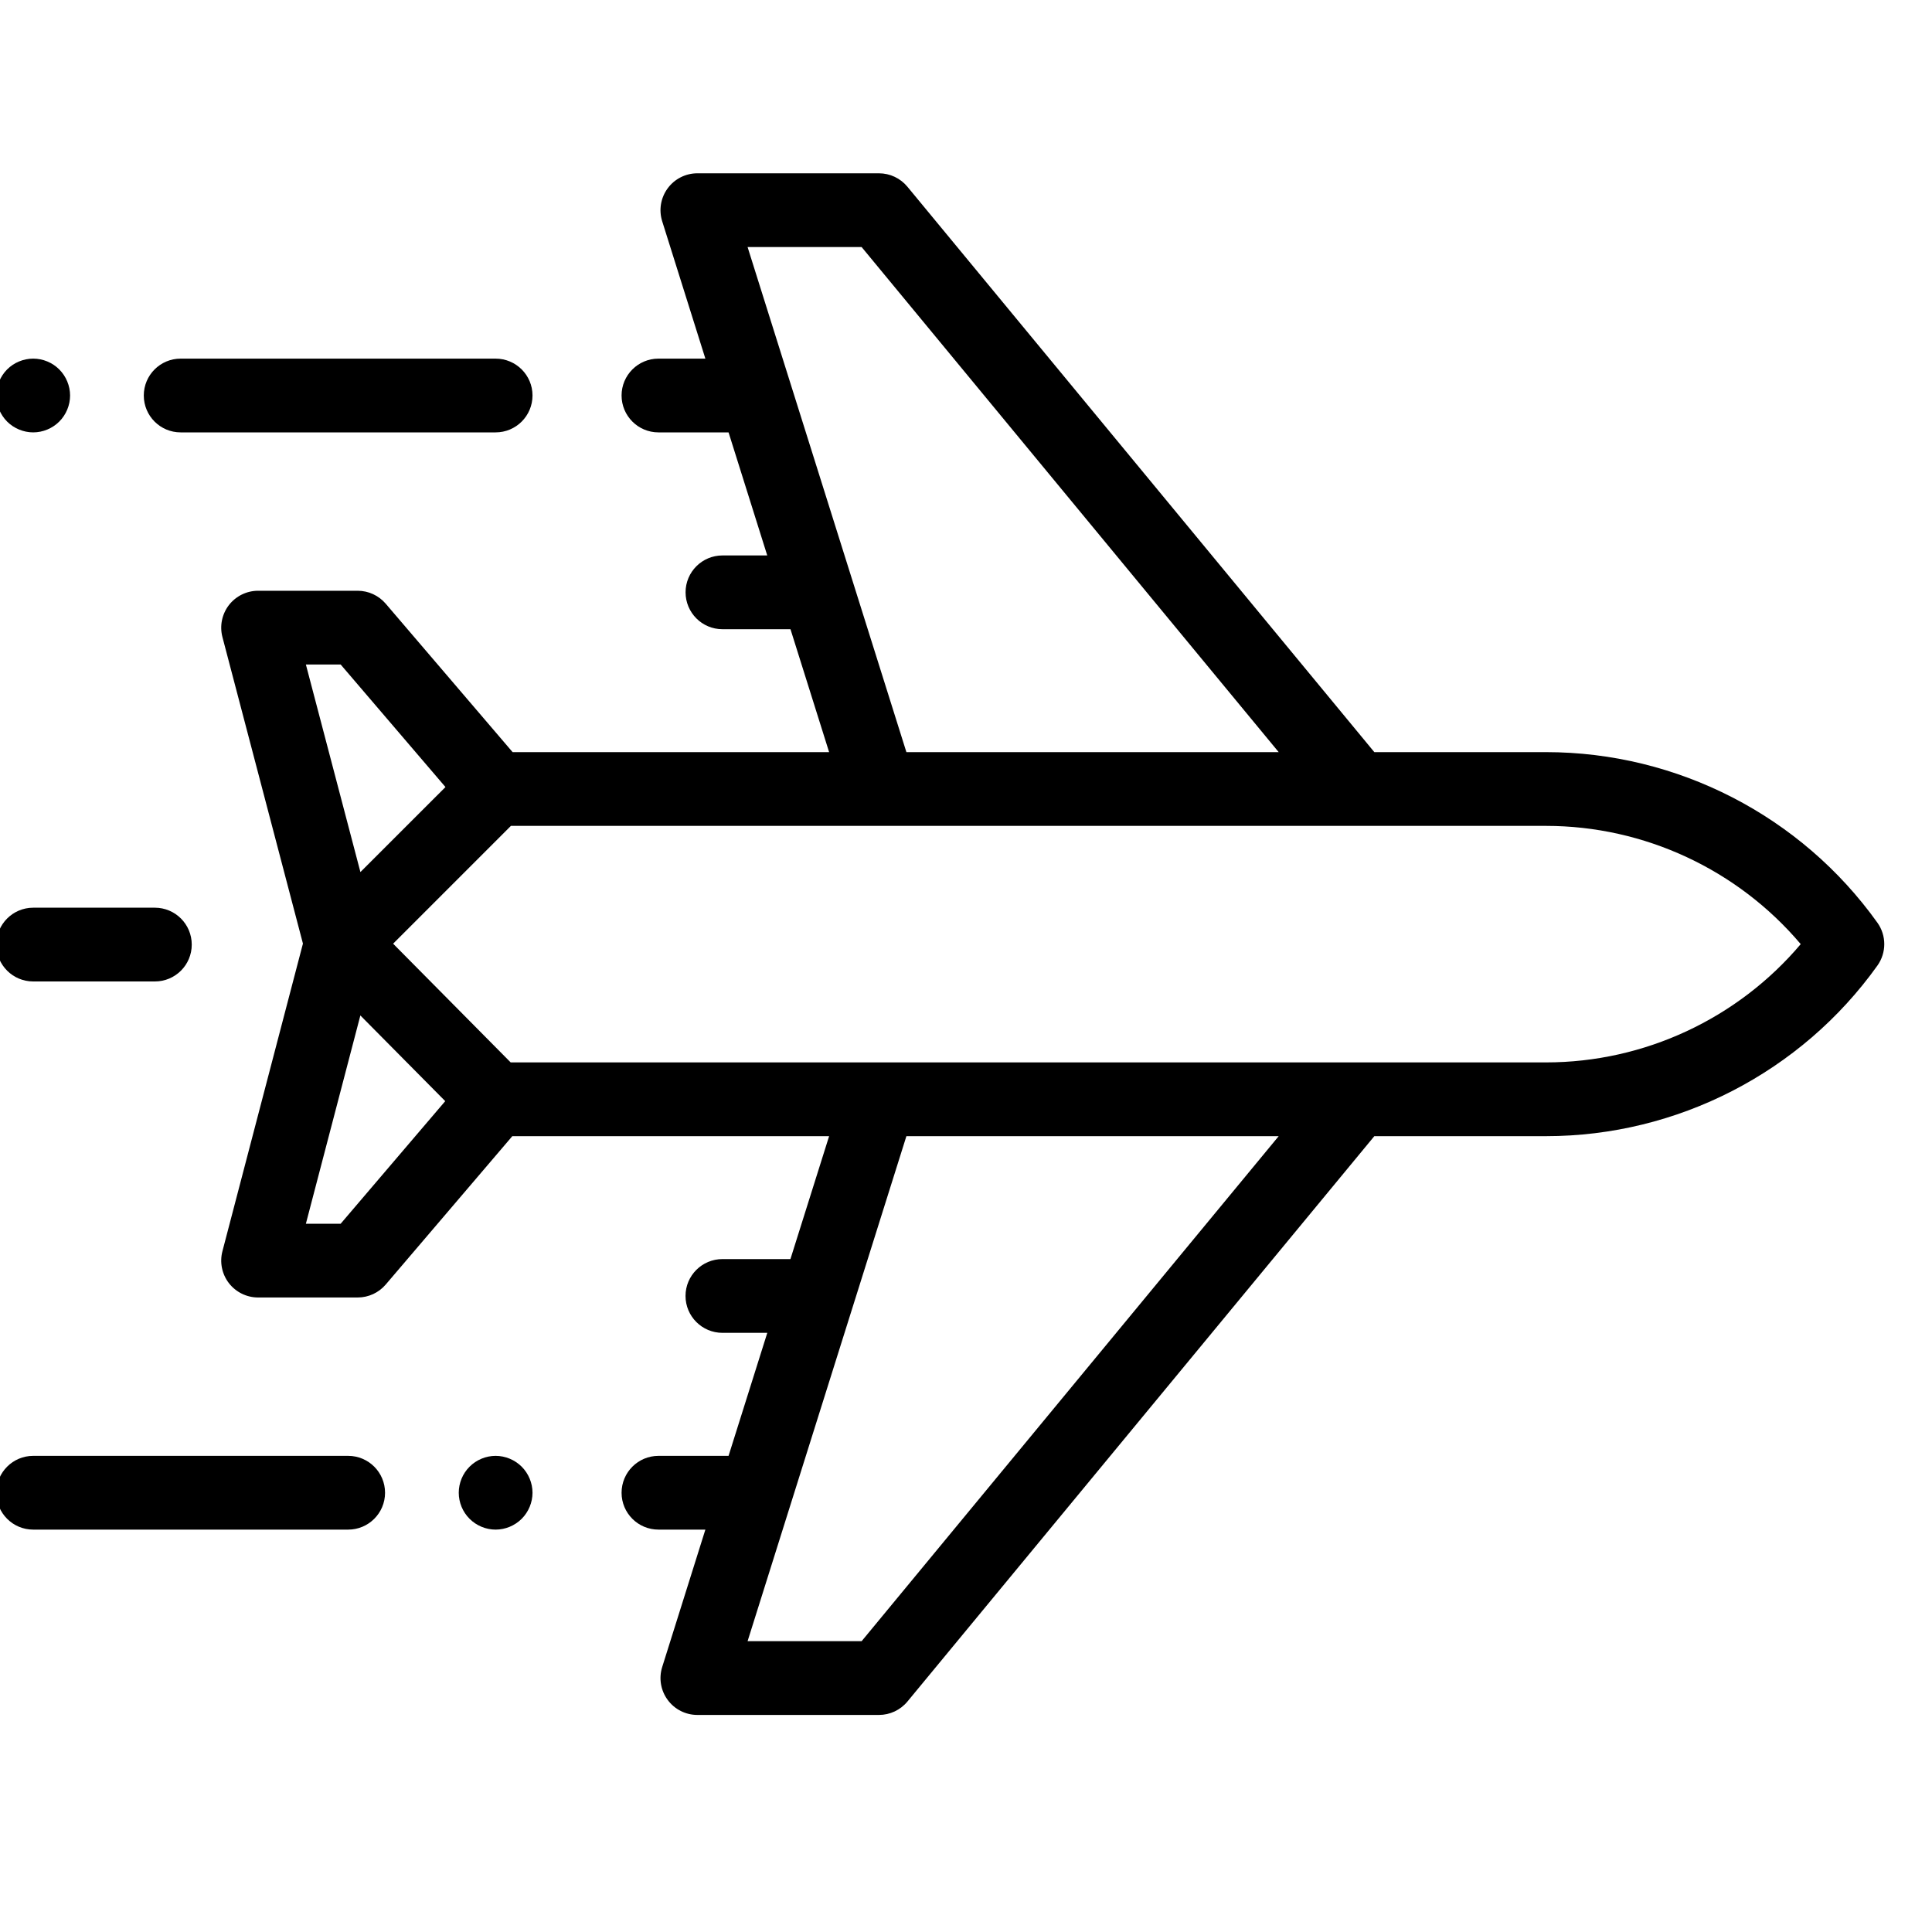 <svg width="40" height="40" viewBox="0 0 40 40" fill="none" xmlns="http://www.w3.org/2000/svg">
<g clip-path="url(#clip0_543_40683)">
<path d="M38.87 19.104C37.291 16.892 34.726 15.572 32.008 15.572H28.454L18.787 3.866C18.642 3.69 18.426 3.588 18.198 3.588H14.438C14.195 3.588 13.966 3.704 13.823 3.9C13.679 4.096 13.637 4.349 13.71 4.581L14.604 7.425H13.632C13.211 7.425 12.869 7.767 12.869 8.188C12.869 8.61 13.211 8.952 13.632 8.952H15.084L15.885 11.5H14.957C14.536 11.5 14.194 11.842 14.194 12.263C14.194 12.685 14.536 13.027 14.957 13.027H16.366L17.166 15.572H10.613L7.985 12.498C7.84 12.329 7.628 12.231 7.405 12.231H5.344C5.107 12.231 4.884 12.341 4.739 12.528C4.595 12.716 4.545 12.96 4.605 13.189L6.272 19.536L4.605 25.906C4.545 26.135 4.595 26.379 4.739 26.566C4.884 26.753 5.107 26.863 5.344 26.863H7.405C7.629 26.863 7.841 26.765 7.986 26.595L10.607 23.523H17.166L16.365 26.068H14.957C14.536 26.068 14.193 26.409 14.193 26.831C14.193 27.253 14.536 27.595 14.957 27.595H15.886L15.084 30.142H13.633C13.211 30.142 12.869 30.484 12.869 30.906C12.869 31.328 13.211 31.669 13.633 31.669H14.604L13.71 34.514C13.637 34.746 13.679 34.998 13.823 35.194C13.966 35.39 14.195 35.506 14.438 35.506H18.198C18.426 35.506 18.642 35.404 18.787 35.229L28.454 23.523H32.008C34.726 23.523 37.291 22.202 38.87 19.991C39.059 19.725 39.059 19.369 38.87 19.104ZM15.478 5.115H17.839L26.474 15.572H18.766L15.478 5.115ZM7.053 13.758L9.223 16.295L7.462 18.055L6.333 13.758H7.053ZM7.053 25.336H6.333L7.461 21.024L9.218 22.798L7.053 25.336ZM17.839 33.979H15.478L18.766 23.523H26.474L17.839 33.979ZM32.008 21.996H18.211C18.209 21.996 18.207 21.996 18.204 21.996H10.573L8.139 19.538L10.578 17.099H18.202C18.203 17.099 18.205 17.099 18.206 17.099C18.207 17.099 18.209 17.099 18.21 17.099H32.008C34.045 17.099 35.978 18.005 37.282 19.547C35.978 21.09 34.045 21.996 32.008 21.996Z" fill="black"/>
<path d="M10.261 30.142C10.06 30.142 9.864 30.224 9.722 30.366C9.579 30.508 9.498 30.705 9.498 30.906C9.498 31.106 9.579 31.303 9.722 31.445C9.864 31.587 10.06 31.669 10.261 31.669C10.462 31.669 10.659 31.587 10.801 31.445C10.943 31.303 11.025 31.106 11.025 30.906C11.025 30.705 10.943 30.508 10.801 30.366C10.659 30.224 10.462 30.142 10.261 30.142Z" fill="black"/>
<path d="M7.209 30.142H0.687C0.266 30.142 -0.076 30.484 -0.076 30.906C-0.076 31.327 0.266 31.669 0.687 31.669H7.209C7.63 31.669 7.972 31.327 7.972 30.906C7.972 30.484 7.63 30.142 7.209 30.142Z" fill="black"/>
<path d="M0.687 20.32H3.207C3.628 20.32 3.97 19.979 3.97 19.557C3.97 19.135 3.628 18.793 3.207 18.793H0.687C0.266 18.793 -0.076 19.135 -0.076 19.557C-0.076 19.979 0.266 20.32 0.687 20.32Z" fill="black"/>
<path d="M0.687 8.952C0.888 8.952 1.085 8.87 1.227 8.728C1.369 8.586 1.451 8.389 1.451 8.189C1.451 7.988 1.369 7.791 1.227 7.649C1.085 7.506 0.888 7.425 0.687 7.425C0.487 7.425 0.289 7.506 0.147 7.649C0.006 7.791 -0.076 7.988 -0.076 8.189C-0.076 8.389 0.006 8.586 0.147 8.728C0.289 8.87 0.487 8.952 0.687 8.952Z" fill="black"/>
<path d="M3.74 8.952H10.261C10.683 8.952 11.025 8.61 11.025 8.188C11.025 7.767 10.683 7.425 10.261 7.425H3.74C3.318 7.425 2.977 7.767 2.977 8.188C2.977 8.61 3.318 8.952 3.74 8.952Z" fill="black"/>
</g>
<defs>
<clipPath id="clip0_543_40683">
<rect width="39.089" height="39.089" fill="white"/>
</clipPath>
</defs>
</svg>
